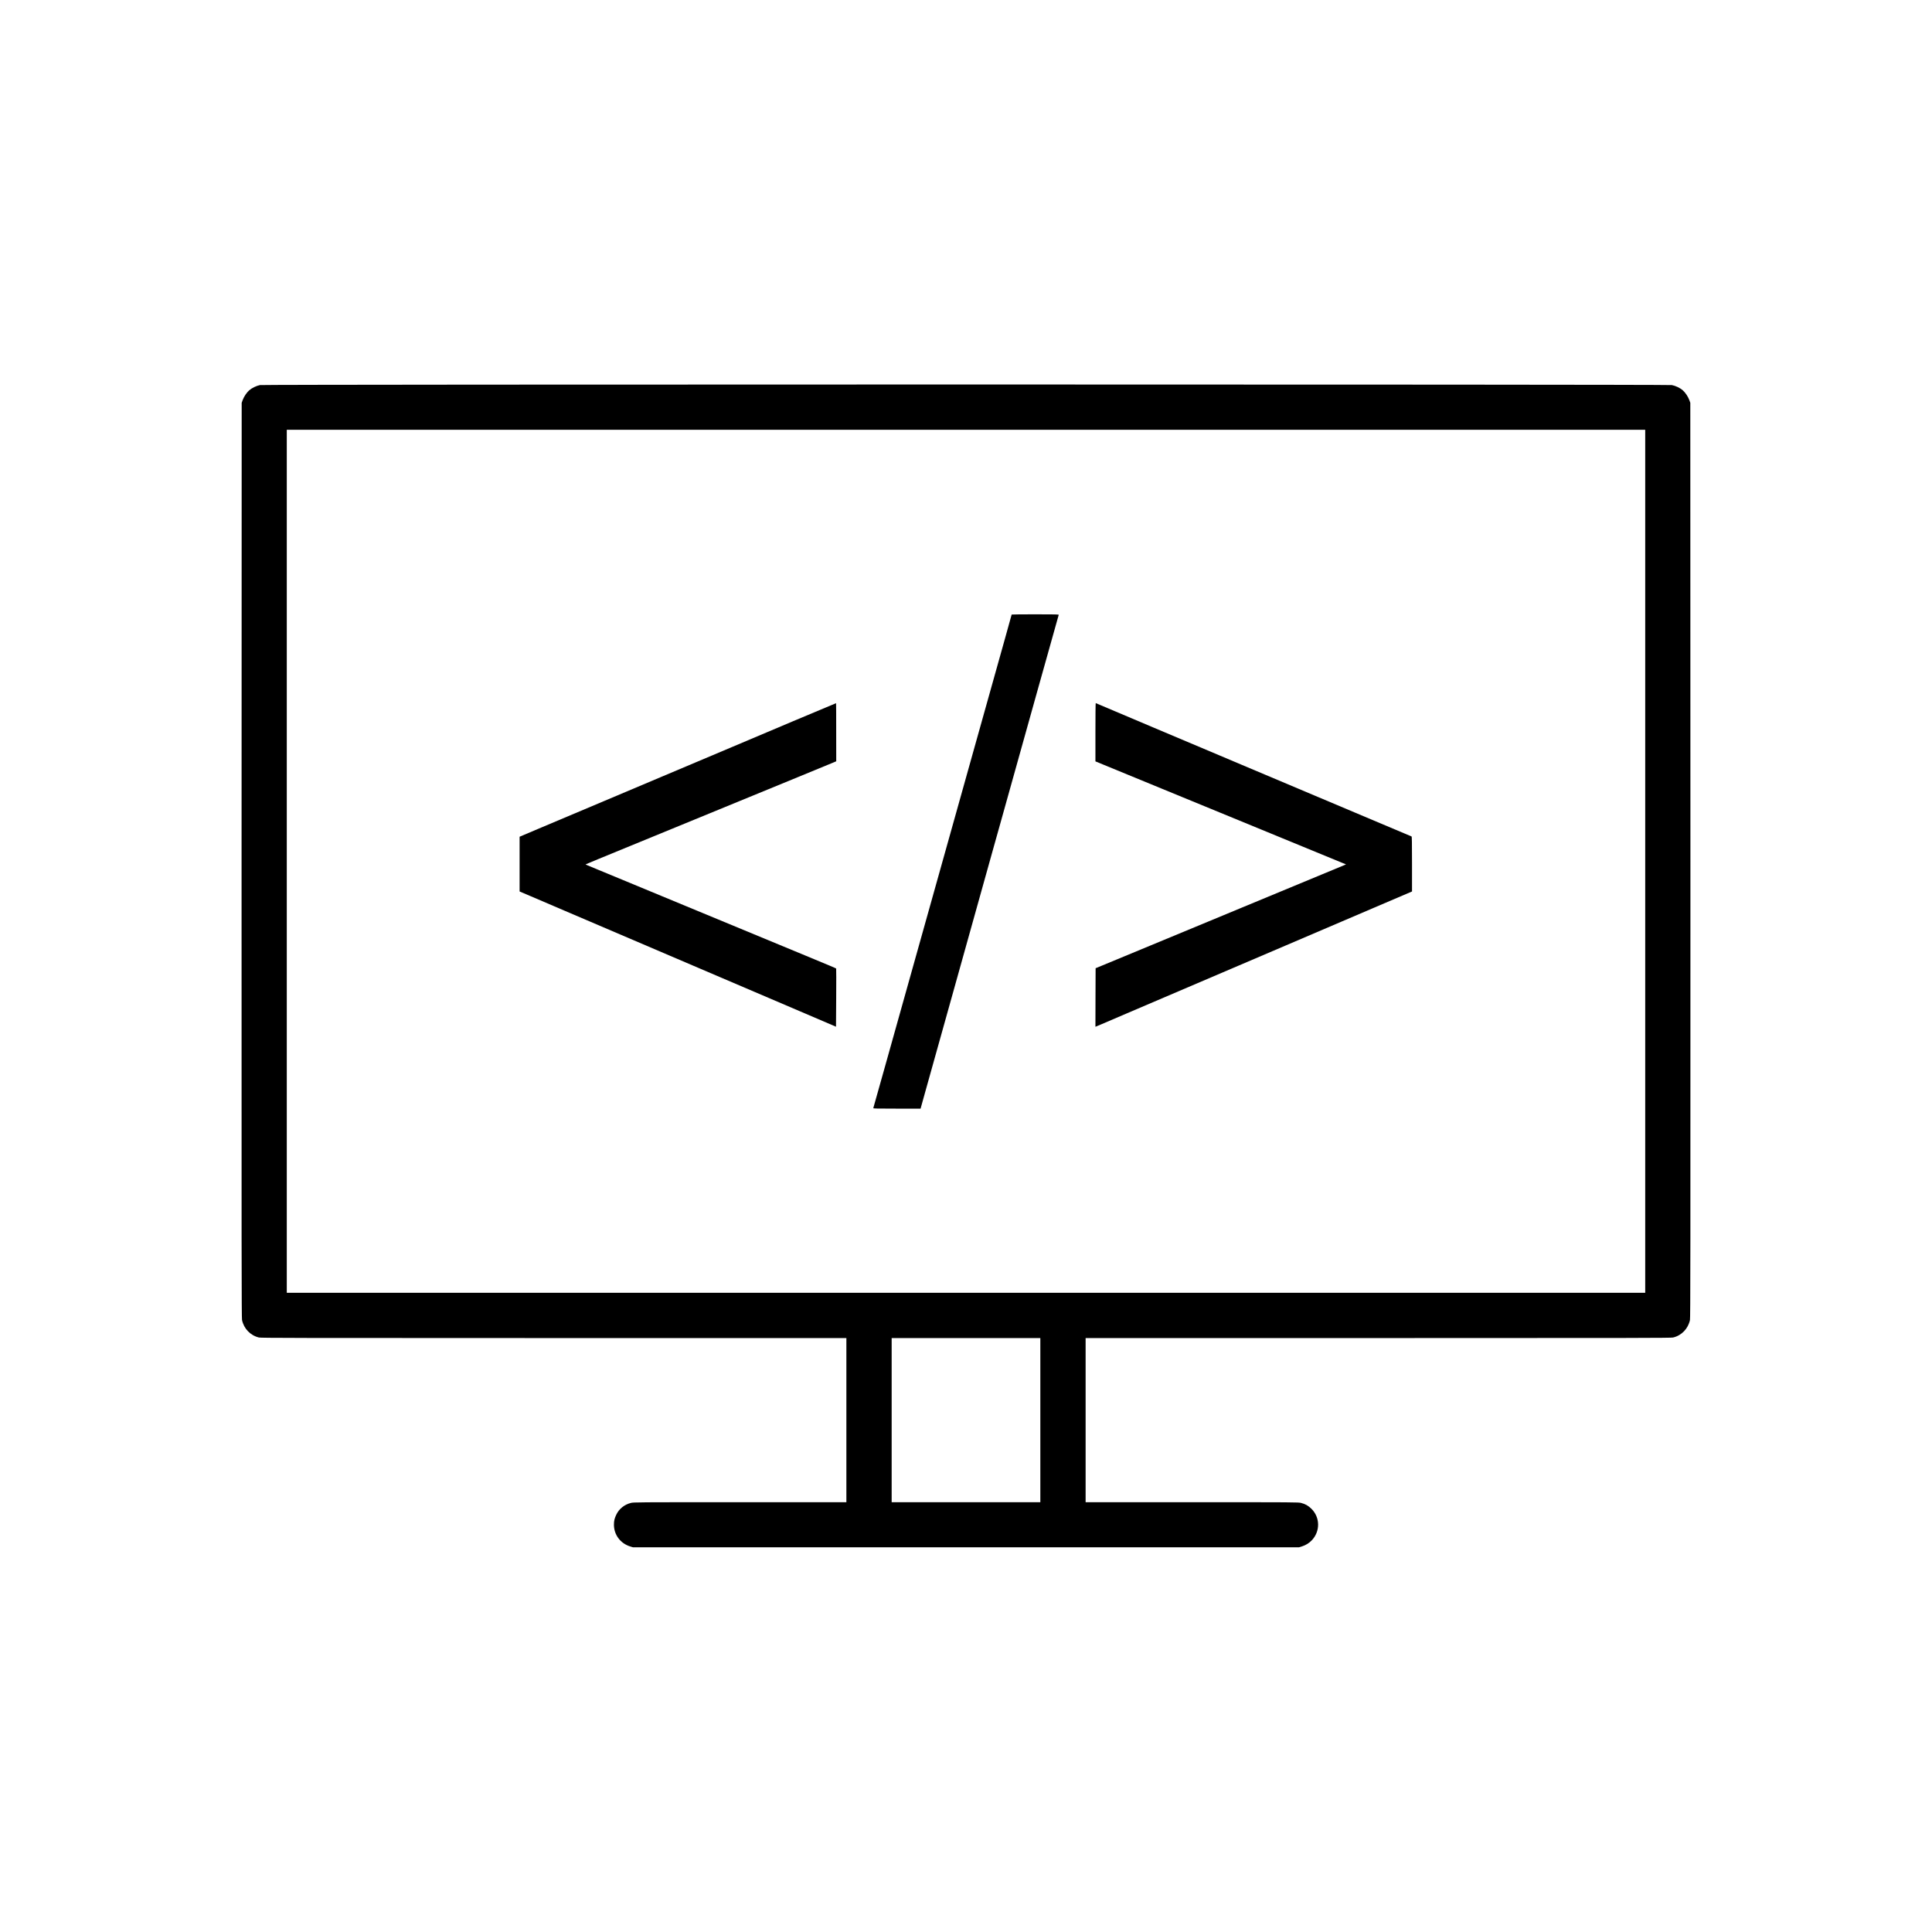 <?xml version="1.0" standalone="no"?>
<!DOCTYPE svg PUBLIC "-//W3C//DTD SVG 20010904//EN"
 "http://www.w3.org/TR/2001/REC-SVG-20010904/DTD/svg10.dtd">
<svg version="1.0" xmlns="http://www.w3.org/2000/svg"
 width="5120pt" height="5120pt" viewBox="0 0 5120 5120"
 preserveAspectRatio="xMidYMid meet">
<g transform="translate(0,5120) scale(0.1,-0.1)"
fill="#000000" stroke="none">
<path d="M6890 40995 c-91 -17 -216 -77 -286 -139 -68 -60 -138 -165 -172
-256 l-27 -75 -3 -12118 c-2 -10558 0 -12127 12 -12188 49 -231 222 -410 447
-464 57 -13 935 -15 7817 -15 l7752 0 0 -2175 0 -2175 -2818 0 c-2774 0 -2820
0 -2896 -20 -170 -43 -311 -157 -384 -311 -47 -99 -62 -162 -62 -267 1 -266
172 -494 430 -574 l75 -23 8825 0 8825 0 75 23 c104 33 196 89 268 167 222
237 217 602 -12 829 -82 82 -162 128 -272 156 -76 20 -122 20 -2896 20 l-2818
0 0 2175 0 2175 7753 0 c6900 0 7759 2 7816 15 225 53 399 234 447 464 12 61
14 1630 12 12188 l-3 12118 -27 75 c-34 91 -104 196 -172 256 -72 64 -194 122
-291 139 -117 21 -37299 21 -37415 0z m36710 -12620 l0 -11435 -18000 0
-18000 0 0 11435 0 11435 18000 0 18000 0 0 -11435z m-16030 -14810 l0 -2175
-1970 0 -1970 0 0 2175 0 2175 1970 0 1970 0 0 -2175z"/>
<path d="M26810 34914 c0 -4 -75 -273 -166 -598 -167 -594 -754 -2689 -864
-3081 -32 -115 -163 -581 -290 -1035 -127 -454 -294 -1048 -370 -1320 -76
-272 -243 -866 -370 -1320 -127 -454 -402 -1432 -610 -2175 -208 -742 -516
-1842 -685 -2443 -168 -601 -309 -1100 -312 -1108 -4 -12 81 -14 624 -14 l629
0 118 423 c142 511 357 1277 795 2842 662 2367 991 3543 1034 3700 25 88 100
356 167 595 149 534 707 2530 980 3505 396 1417 562 2008 567 2021 4 12 -95
14 -621 14 -344 0 -626 -3 -626 -6z"/>
<path d="M21010 32084 c-630 -267 -1343 -568 -1585 -670 -242 -102 -667 -282
-945 -399 -278 -117 -707 -299 -955 -403 -247 -105 -931 -393 -1520 -642 -588
-248 -1332 -562 -1652 -697 l-583 -247 0 -726 0 -725 303 -129 c166 -71 568
-243 892 -382 747 -319 2743 -1172 4165 -1780 602 -257 1529 -653 2060 -880
l965 -413 5 767 c3 422 2 771 -1 775 -6 7 -151 69 -804 339 -93 39 -287 119
-430 178 -423 176 -2391 991 -2765 1145 -404 167 -1402 580 -1775 735 -143 59
-377 156 -520 215 -328 135 -349 144 -344 149 4 4 439 183 1214 501 165 68
640 262 1055 433 835 343 2579 1058 3415 1402 717 294 797 327 883 364 l73 31
-1 769 c0 423 -1 770 -3 771 -1 1 -517 -215 -1147 -481z"/>
<path d="M29030 31797 l0 -774 208 -86 c239 -98 1157 -476 2097 -862 358 -147
812 -334 1010 -415 591 -243 3023 -1243 3218 -1323 l108 -44 -48 -21 c-47 -20
-1766 -733 -2723 -1129 -272 -113 -666 -276 -875 -363 -383 -159 -2505 -1038
-2820 -1169 l-170 -70 -3 -775 -2 -776 47 19 c27 10 84 35 128 54 44 19 328
141 630 270 676 289 2552 1091 4215 1801 685 293 1723 737 2308 987 l1062 454
0 726 c0 572 -3 728 -12 732 -7 2 -562 236 -1233 520 -671 283 -1467 619
-1770 747 -302 128 -694 293 -870 367 -176 74 -464 196 -640 270 -176 75 -435
184 -575 243 -140 59 -934 394 -1765 745 -830 350 -1513 639 -1517 642 -5 2
-8 -344 -8 -770z"/>
</g>
</svg>
